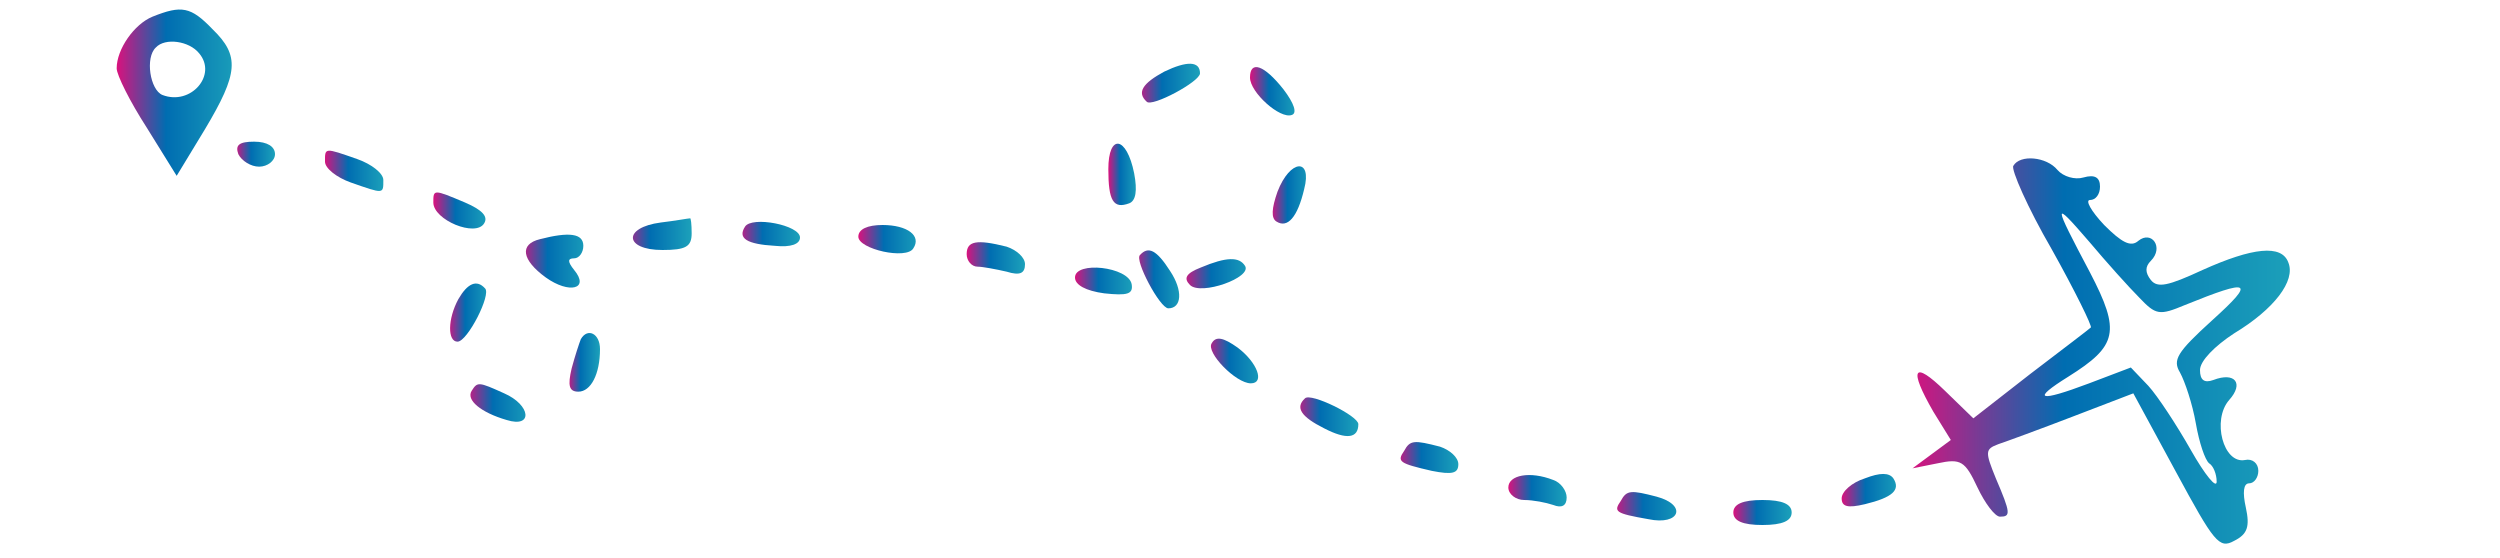 <?xml version="1.0" standalone="no"?>
<!DOCTYPE svg PUBLIC "-//W3C//DTD SVG 20010904//EN"
 "http://www.w3.org/TR/2001/REC-SVG-20010904/DTD/svg10.dtd">
<svg version="1.0" xmlns="http://www.w3.org/2000/svg"
 width="300pt" height="67pt" viewBox="0 0 300 67"
 preserveAspectRatio="xMidYMid meet">
<defs>
    <linearGradient id="grad1" x1="0%" y1="0%" x2="100%" y2="0%">
        <stop offset="0%" style="stop-color:rgb(219, 17, 125);stop-opacity:1" />
        <stop offset="40%" style="stop-color:rgb(0, 109, 177);stop-opacity:1" />
        <stop offset="100%" style="stop-color:#1ca1ba;stop-opacity:1" />
    </linearGradient>
</defs>
<g transform="translate(0,67) scale(0.1,-0.1)"
fill="url(#grad1)" stroke="none">
<path d="M183 650 c-22 -9 -43 -39 -43 -62 0 -8 16 -40 36 -71 l36 -58 34 56
c40 67 42 88 9 120 -26 27 -37 29 -72 15z m56 -44 c22 -26 -10 -63 -44 -50
-15 6 -21 45 -8 57 11 12 40 8 52 -7z"/>
<path d="M1397 584 c-26 -14 -33 -25 -21 -36 6 -7 64 24 64 34 0 15 -16 15
-43 2z"/>
<path d="M1500 577 c0 -18 36 -50 50 -45 7 2 3 14 -10 31 -23 29 -40 35 -40
14z"/>
<path d="M286 485 c4 -8 15 -15 25 -15 10 0 19 7 19 15 0 9 -9 15 -25 15 -18
0 -23 -4 -19 -15z"/>
<path d="M1330 467 c0 -38 6 -48 25 -41 8 3 10 15 6 36 -9 45 -31 48 -31 5z"/>
<path d="M390 476 c0 -8 14 -19 31 -25 40 -14 39 -14 39 3 0 8 -14 19 -31 25
-40 14 -39 14 -39 -3z"/>
<path d="M2416 471 c-3 -4 17 -50 46 -100 28 -50 49 -93 47 -94 -2 -2 -35 -27
-73 -56 l-68 -53 -34 33 c-38 37 -44 27 -14 -25 l21 -34 -23 -17 -23 -17 30 6
c28 6 33 3 48 -29 9 -19 21 -35 27 -35 13 0 13 4 -5 46 -13 32 -13 35 3 41 9
3 50 18 89 33 l73 28 51 -94 c46 -85 52 -93 70 -83 16 8 19 17 14 40 -4 18 -3
29 4 29 6 0 11 7 11 15 0 9 -7 15 -16 13 -26 -5 -40 48 -19 72 18 20 7 34 -19
24 -11 -4 -16 0 -16 12 0 11 18 29 41 44 48 29 74 63 65 85 -8 22 -43 18 -103
-9 -41 -19 -54 -22 -62 -12 -7 9 -7 16 0 23 16 16 1 37 -15 24 -9 -8 -20 -2
-41 19 -16 17 -23 30 -17 30 7 0 12 7 12 16 0 11 -6 15 -20 11 -10 -3 -24 1
-31 9 -13 16 -45 19 -53 5z m151 -158 c20 -21 24 -22 55 -9 79 32 85 29 33
-18 -43 -39 -48 -48 -39 -63 6 -11 15 -38 19 -61 4 -23 11 -44 16 -48 5 -3 9
-13 9 -22 0 -9 -14 8 -31 38 -17 30 -40 65 -51 77 l-21 22 -50 -19 c-61 -23
-70 -20 -25 8 59 37 63 54 26 125 -45 85 -45 88 -1 37 21 -25 48 -55 60 -67z"/>
<path d="M1533 440 c-7 -20 -8 -32 -1 -36 13 -8 25 5 33 39 10 38 -17 36 -32
-3z"/>
<path d="M520 427 c0 -21 51 -42 61 -25 5 8 -2 16 -23 25 -38 16 -38 16 -38 0z"/>
<path d="M793 403 c-46 -6 -44 -33 2 -33 28 0 35 4 35 20 0 11 -1 19 -2 18 -2
0 -18 -3 -35 -5z"/>
<path d="M894 398 c-9 -14 2 -21 36 -23 19 -2 30 2 30 10 0 15 -58 26 -66 13z"/>
<path d="M1030 386 c0 -15 58 -28 66 -14 10 15 -7 28 -37 28 -18 0 -29 -5 -29
-14z"/>
<path d="M648 383 c-25 -6 -22 -25 7 -46 28 -20 53 -14 34 9 -8 10 -8 14 0 14
6 0 11 7 11 15 0 15 -17 17 -52 8z"/>
<path d="M1160 365 c0 -8 6 -15 13 -15 6 0 22 -3 35 -6 16 -5 22 -2 22 9 0 8
-10 17 -22 21 -36 9 -48 7 -48 -9z"/>
<path d="M1368 364 c-7 -6 24 -64 34 -64 16 0 18 21 2 45 -16 25 -26 30 -36
19z"/>
<path d="M1441 349 c-18 -7 -21 -13 -13 -21 13 -13 75 9 66 23 -7 11 -22 11
-53 -2z"/>
<path d="M1290 337 c0 -9 13 -16 35 -19 28 -3 35 -1 33 11 -4 21 -68 28 -68 8z"/>
<path d="M550 311 c-13 -24 -13 -51 -1 -51 12 0 41 57 33 64 -10 11 -21 6 -32
-13z"/>
<path d="M697 263 c-2 -5 -7 -20 -11 -35 -5 -21 -3 -28 8 -28 15 0 26 21 26
51 0 19 -15 26 -23 12z"/>
<path d="M1454 258 c-7 -11 29 -48 47 -48 17 0 8 25 -16 43 -17 12 -26 14 -31
5z"/>
<path d="M566 201 c-7 -11 11 -26 42 -35 32 -10 29 18 -3 32 -31 14 -32 14
-39 3z"/>
<path d="M1566 192 c-12 -11 -5 -22 23 -36 27 -14 41 -12 41 5 0 10 -57 38
-64 31z"/>
<path d="M1685 129 c-9 -13 -6 -15 33 -24 25 -5 32 -3 32 8 0 8 -10 17 -22 21
-31 8 -36 8 -43 -5z"/>
<path d="M2238 96 c-16 -5 -28 -16 -28 -24 0 -10 7 -12 28 -7 33 8 43 17 34
31 -5 7 -16 7 -34 0z"/>
<path d="M1810 85 c0 -8 9 -15 19 -15 11 0 26 -3 35 -6 10 -4 16 -1 16 9 0 8
-7 18 -16 21 -28 11 -54 6 -54 -9z"/>
<path d="M1945 69 c-9 -13 -7 -15 33 -22 38 -8 47 17 10 27 -31 8 -36 8 -43
-5z"/>
<path d="M2080 55 c0 -10 11 -15 35 -15 24 0 35 5 35 15 0 10 -11 15 -35 15
-24 0 -35 -5 -35 -15z"/>
</g>
</svg>
